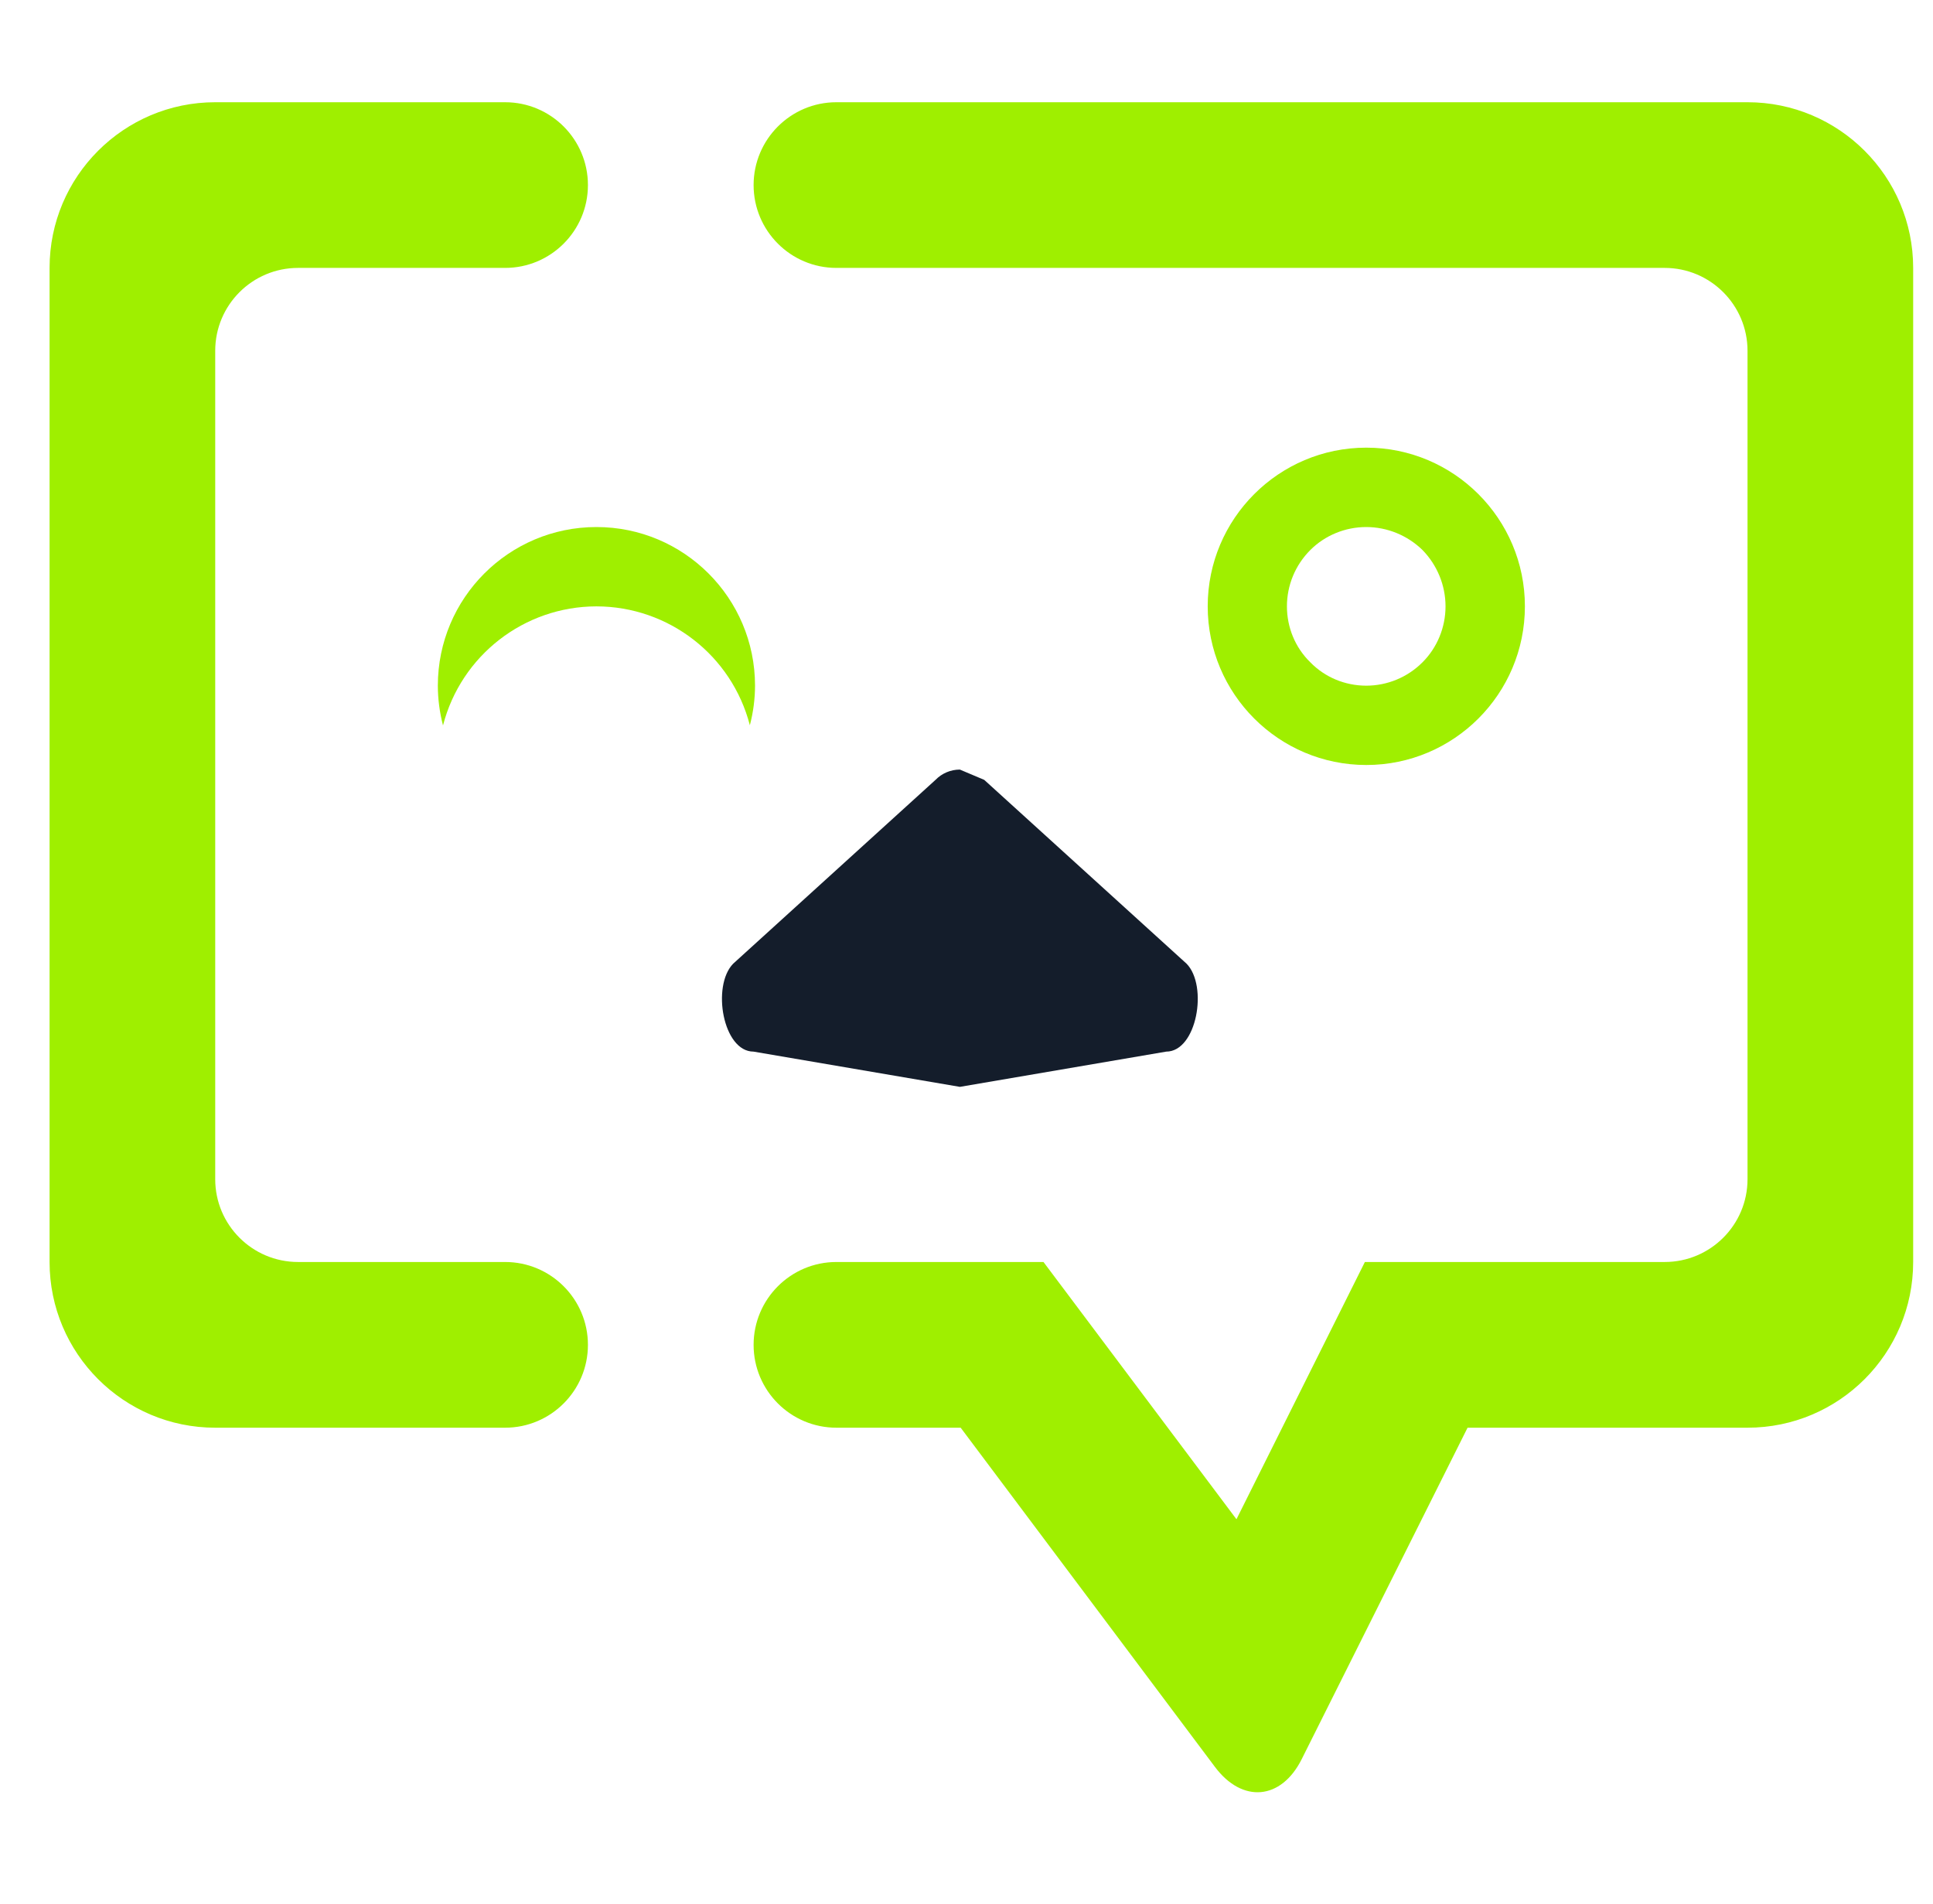 <svg width="65" height="64" viewBox="0 0 65 64" fill="none" xmlns="http://www.w3.org/2000/svg">
<g clip-path="url(#clip0_62_4870)">
<path d="M20.056 17.719C17.111 17.719 14.723 20.107 14.723 23.053C14.724 23.503 14.783 23.953 14.897 24.389C15.504 22.035 17.625 20.389 20.056 20.386C22.485 20.389 24.607 22.031 25.215 24.383C25.329 23.949 25.388 23.502 25.389 23.053C25.389 20.107 23.001 17.719 20.056 17.719Z" fill="#9FEF00"/>
<path fill-rule="evenodd" clip-rule="evenodd" d="M28.125 9.007C26.589 9.007 25.341 7.759 25.341 6.222C25.341 4.685 26.589 3.437 28.125 3.437H58.763C61.837 3.437 64.333 5.933 64.333 9.007V42.428C64.333 45.503 61.837 47.999 58.763 47.999H49.349L43.772 59.142C43.084 60.517 41.777 60.634 40.855 59.404L32.304 47.999H28.125C26.589 47.999 25.341 46.751 25.341 45.214C25.341 43.676 26.589 42.428 28.125 42.428H35.089L41.578 51.077L45.896 42.428H55.977C57.514 42.428 58.763 41.181 58.763 39.645V11.793C58.763 10.255 57.514 9.007 55.977 9.007H28.125ZM16.985 42.428C18.523 42.428 19.77 43.676 19.77 45.214C19.77 46.751 18.523 47.999 16.985 47.999H7.237C4.162 47.999 1.667 45.503 1.667 42.428V9.007C1.667 5.933 4.162 3.437 7.237 3.437H16.985C18.523 3.437 19.77 4.685 19.77 6.222C19.77 7.759 18.523 9.007 16.985 9.007H10.023C8.485 9.007 7.237 10.255 7.237 11.793V39.645C7.237 41.181 8.485 42.428 10.023 42.428H16.985ZM43.275 20.386C43.275 19.679 43.554 18.999 44.061 18.492C44.554 17.999 45.234 17.719 45.941 17.719C46.648 17.719 47.328 17.999 47.834 18.492C48.328 18.999 48.608 19.679 48.608 20.386C48.608 21.093 48.328 21.773 47.834 22.266C47.328 22.773 46.648 23.052 45.941 23.052C45.234 23.052 44.554 22.773 44.061 22.266C43.554 21.773 43.275 21.093 43.275 20.386ZM40.611 20.384C40.611 17.441 43 15.05 45.944 15.05C48.888 15.05 51.277 17.441 51.277 20.384C51.277 23.328 48.888 25.719 45.944 25.719C43 25.719 40.611 23.328 40.611 20.384Z" fill="#9FEF00"/>
<path d="M32.277 25.873C31.97 25.873 31.674 25.997 31.458 26.219L24.653 32.4C23.925 33.147 24.308 35.355 25.338 35.355L32.277 36.54L39.216 35.355C40.246 35.355 40.629 33.147 39.901 32.4L33.096 26.219" fill="#141D2B"/>
</g>
<defs>
<clipPath id="clip0_62_4870">
<rect width="64" height="64" fill="white" transform="translate(0.667)"/>
</clipPath>
</defs>
</svg>
